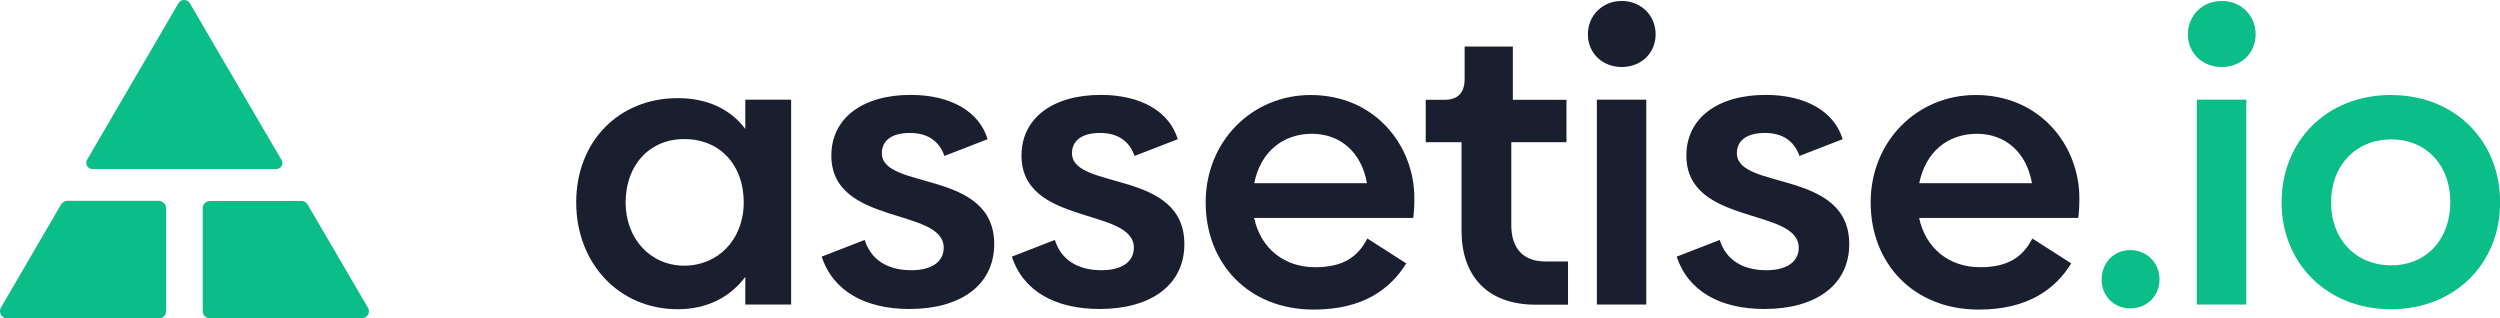<?xml version="1.0" encoding="UTF-8"?>
<svg id="Layer_2" data-name="Layer 2" xmlns="http://www.w3.org/2000/svg" viewBox="0 0 208.91 26.61">
  <defs>
    <style>
      .cls-1 {
        fill: #0bbd87;
      }

      .cls-2 {
        fill: #1a1f2f;
      }
    </style>
  </defs>
  <g id="Layer_1-2" data-name="Layer 1">
    <g>
      <g>
        <path class="cls-2" d="m66.11,8.33v17.12h-3.83v-2.31c-1.27,1.69-3.18,2.7-5.65,2.7-4.9,0-8.48-3.83-8.48-8.93s3.57-8.71,8.48-8.71c2.47,0,4.39.91,5.65,2.57v-2.44h3.83Zm-3.96,8.58c0-3.15-2.01-5.29-4.97-5.29s-4.9,2.24-4.9,5.29,2.08,5.29,4.9,5.29,4.97-2.18,4.97-5.29Z"/>
        <path class="cls-2" d="m84.54,21.45l3.61-1.4c.49,1.59,1.82,2.53,3.9,2.53,1.66,0,2.7-.68,2.7-1.88,0-3.38-9.39-1.82-9.39-7.7,0-3.12,2.6-5.07,6.63-5.07,3.31,0,5.72,1.36,6.43,3.7l-3.61,1.4c-.46-1.3-1.46-1.92-2.89-1.92-1.53,0-2.34.65-2.34,1.69,0,3.12,9.39,1.33,9.39,7.6,0,3.41-2.79,5.42-7.08,5.42-3.7,0-6.4-1.49-7.34-4.39Z"/>
        <path class="cls-2" d="m109.91,22.33c2.34,0,3.57-.88,4.35-2.4l3.25,2.08c-1.3,2.11-3.57,3.86-7.73,3.86-5.46,0-9.03-3.86-9.03-8.96s3.87-8.97,8.77-8.97c5.39,0,8.67,4.22,8.67,8.61,0,.65-.03,1.3-.1,1.66h-13.29c.55,2.57,2.53,4.12,5.1,4.12Zm4.32-7.02c-.45-2.57-2.21-4.13-4.61-4.13s-4.29,1.5-4.81,4.13h9.42Z"/>
        <path class="cls-2" d="m122.13,19.25v-7.37h-2.99v-3.54h1.56c1.14,0,1.69-.59,1.69-1.75v-2.7h4.03v4.45h4.48v3.54h-4.61v6.92c0,1.98,1.01,3.05,2.86,3.05h1.88v3.61h-2.7c-4.09,0-6.2-2.44-6.2-6.2Z"/>
        <path class="cls-2" d="m132.69,2.87c0-1.59,1.23-2.79,2.83-2.79s2.83,1.2,2.83,2.79-1.23,2.73-2.83,2.73-2.83-1.14-2.83-2.73Zm.75,5.46h4.13v17.12h-4.13V8.33Z"/>
        <path class="cls-2" d="m140.1,21.45l3.61-1.4c.49,1.59,1.82,2.53,3.9,2.53,1.66,0,2.7-.68,2.7-1.88,0-3.38-9.39-1.82-9.39-7.7,0-3.12,2.6-5.07,6.63-5.07,3.31,0,5.72,1.36,6.43,3.7l-3.61,1.4c-.46-1.3-1.46-1.92-2.89-1.92-1.53,0-2.34.65-2.34,1.69,0,3.12,9.39,1.33,9.39,7.6,0,3.41-2.79,5.42-7.08,5.42-3.7,0-6.4-1.49-7.34-4.39Z"/>
        <path class="cls-2" d="m165.48,22.33c2.34,0,3.57-.88,4.35-2.4l3.25,2.08c-1.3,2.11-3.57,3.86-7.73,3.86-5.46,0-9.03-3.86-9.03-8.96s3.87-8.97,8.77-8.97c5.39,0,8.67,4.22,8.67,8.61,0,.65-.03,1.3-.1,1.66h-13.29c.55,2.57,2.53,4.12,5.1,4.12Zm4.32-7.02c-.45-2.57-2.21-4.13-4.61-4.13s-4.29,1.5-4.81,4.13h9.42Z"/>
        <path class="cls-1" d="m175.62,23.37c0-1.43,1.04-2.47,2.4-2.47s2.44,1.04,2.44,2.47c0,1.33-1.04,2.4-2.44,2.4s-2.4-1.07-2.4-2.4Z"/>
        <path class="cls-1" d="m182.83,2.87c0-1.59,1.23-2.79,2.83-2.79s2.83,1.2,2.83,2.79-1.23,2.73-2.83,2.73-2.83-1.14-2.83-2.73Zm.75,5.46h4.13v17.12h-4.13V8.33Z"/>
        <path class="cls-1" d="m190.66,16.91c0-5.13,3.77-8.97,9.13-8.97s9.13,3.83,9.13,8.97-3.8,8.93-9.13,8.93-9.13-3.83-9.13-8.93Zm14.1-.03c0-3.05-1.98-5.23-4.94-5.23s-5.03,2.18-5.03,5.26,2.05,5.26,5.03,5.26,4.94-2.21,4.94-5.29Z"/>
        <path class="cls-2" d="m68.65,21.45l3.61-1.4c.49,1.59,1.82,2.53,3.9,2.53,1.66,0,2.7-.68,2.7-1.88,0-3.38-9.39-1.82-9.39-7.7,0-3.12,2.6-5.07,6.63-5.07,3.31,0,5.72,1.36,6.43,3.7l-3.61,1.4c-.46-1.3-1.46-1.92-2.89-1.92-1.53,0-2.34.65-2.34,1.69,0,3.12,9.39,1.33,9.39,7.6,0,3.41-2.79,5.42-7.08,5.42-3.7,0-6.4-1.49-7.34-4.39Z"/>
      </g>
      <g>
        <path class="cls-1" d="m13.82,17.14c-.1-.21-.33-.36-.59-.36h-7.57c-.07,0-.14.01-.2.03-.15.05-.28.15-.36.28L.08,25.7c-.24.41.07.92.56.92h12.59c.12,0,.24-.03.34-.09.18-.11.31-.3.31-.52v-8.6c0-.09-.02-.18-.06-.26Z"/>
        <path class="cls-1" d="m23.53,13.37l-.67-1.14-1.51-2.58-1.52-2.6-1.53-2.61-1.51-2.59-.93-1.59c-.21-.35-.74-.35-.94,0l-7.65,13.1c-.07.12-.08.25-.05.37.05.22.26.4.53.4h15.31c.26,0,.46-.17.52-.38.04-.12.02-.26-.05-.39Z"/>
        <path class="cls-1" d="m30.75,25.72l-5.04-8.62c-.08-.14-.22-.24-.38-.29-.06-.02-.11-.02-.17-.02h-7.59c-.35,0-.63.27-.63.6v8.62c0,.22.12.4.3.51.1.06.21.09.34.09h12.62c.48,0,.79-.5.55-.9Z"/>
      </g>
    </g>
  </g>
</svg>